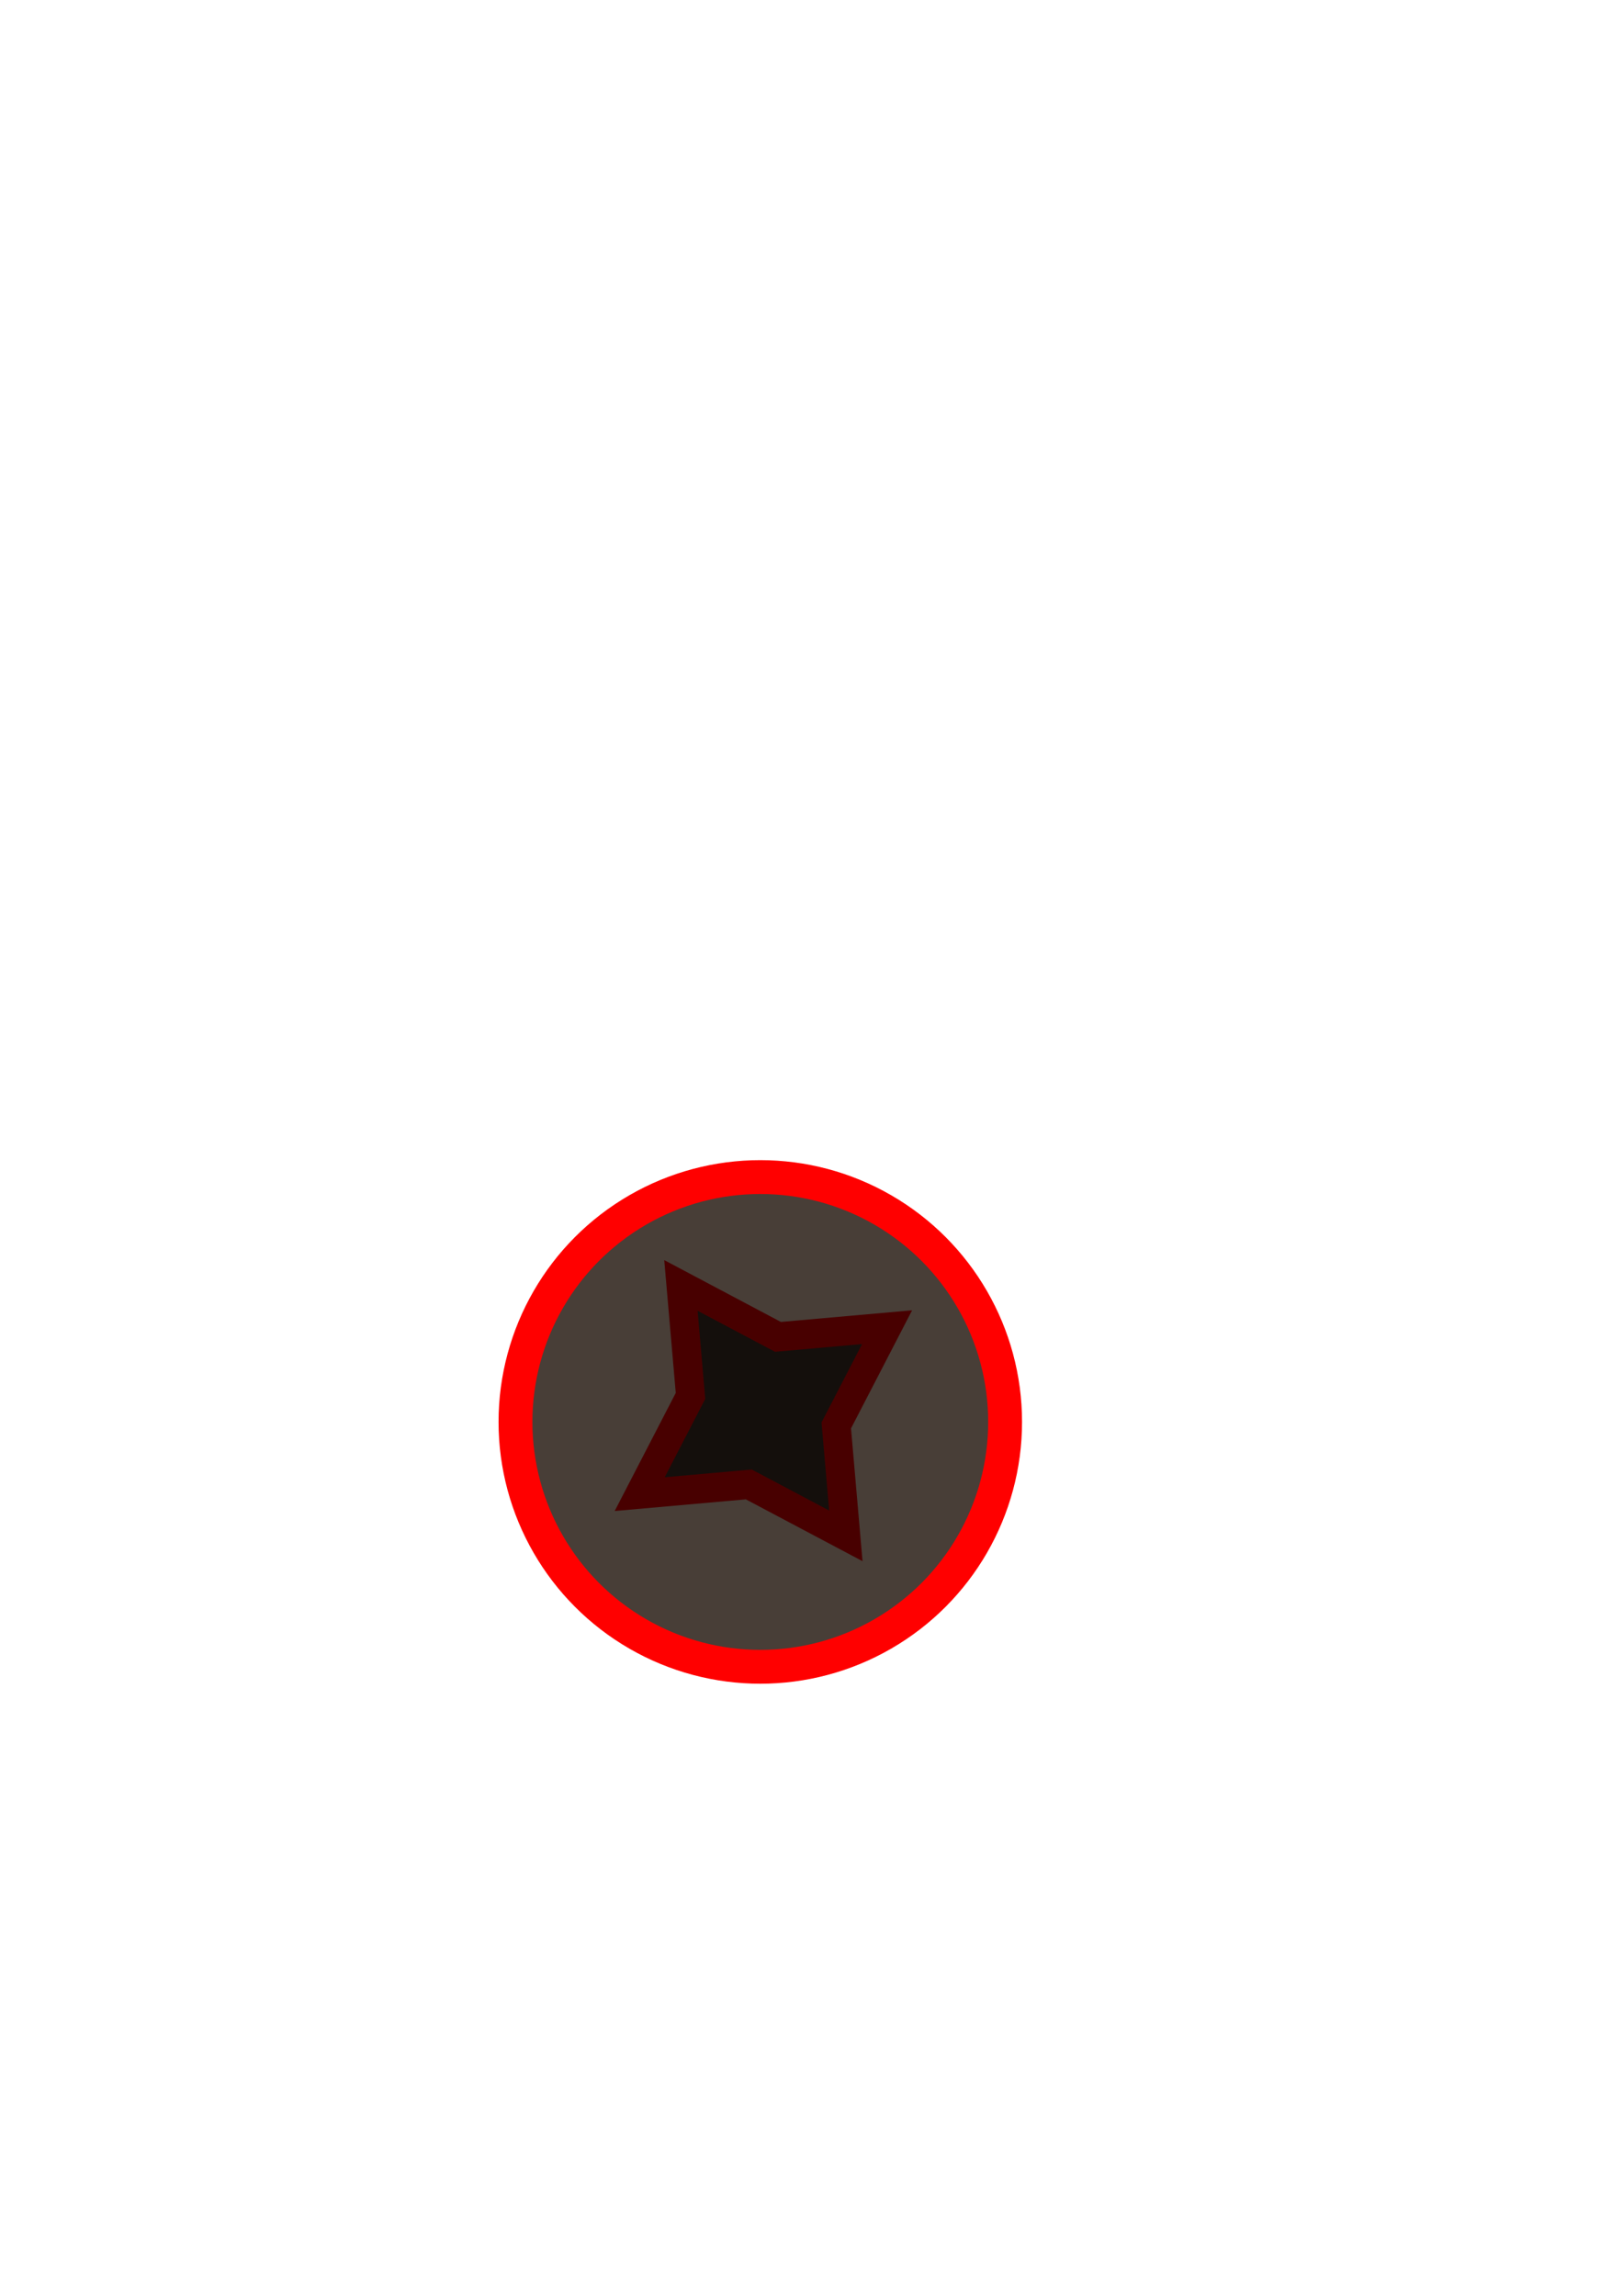 <?xml version="1.0" encoding="UTF-8" standalone="no"?>
<!-- Created with Inkscape (http://www.inkscape.org/) -->

<svg
   xmlns:dc="http://purl.org/dc/elements/1.1/"
   xmlns:cc="http://creativecommons.org/ns#"
   xmlns:rdf="http://www.w3.org/1999/02/22-rdf-syntax-ns#"
   xmlns:svg="http://www.w3.org/2000/svg"
   xmlns="http://www.w3.org/2000/svg"
   xmlns:sodipodi="http://sodipodi.sourceforge.net/DTD/sodipodi-0.dtd"
   xmlns:inkscape="http://www.inkscape.org/namespaces/inkscape"
   width="210mm"
   height="297mm"
   viewBox="0 0 744.094 1052.362"
   id="svg2"
   version="1.1"
   inkscape:version="0.91 r13725"
   sodipodi:docname="blackpiece_red.svg">
  <defs
     id="defs4">
    <filter
       inkscape:label="Raised Border"
       inkscape:menu="Bevels"
       inkscape:menu-tooltip="Strongly raised border around a flat surface"
       height="1.5"
       width="1.5"
       y="-0.25"
       x="-0.25"
       style="color-interpolation-filters:sRGB;"
       id="filter4434">
      <feGaussianBlur
         stdDeviation="4"
         result="result1"
         id="feGaussianBlur4436" />
      <feComposite
         in="result1"
         in2="result1"
         result="result4"
         operator="in"
         id="feComposite4438" />
      <feGaussianBlur
         stdDeviation="2"
         result="result6"
         in="result4"
         id="feGaussianBlur4440" />
      <feComposite
         operator="xor"
         in="result6"
         in2="result4"
         result="result8"
         id="feComposite4442" />
      <feComposite
         operator="atop"
         result="fbSourceGraphic"
         in="result4"
         in2="result8"
         id="feComposite4444" />
      <feSpecularLighting
         specularExponent="10"
         specularConstant="1.3"
         surfaceScale="3"
         lighting-color="rgb(255,255,255)"
         result="result1"
         in="fbSourceGraphic"
         id="feSpecularLighting4446">
        <feDistantLight
           azimuth="235"
           elevation="55"
           id="feDistantLight4448" />
      </feSpecularLighting>
      <feComposite
         operator="atop"
         result="result2"
         in="result1"
         in2="fbSourceGraphic"
         id="feComposite4450" />
      <feComposite
         k3="1"
         k2="1"
         operator="arithmetic"
         result="result4"
         in="fbSourceGraphic"
         in2="result2"
         id="feComposite4452" />
      <feComposite
         operator="over"
         in="result4"
         in2="SourceGraphic"
         id="feComposite4454" />
      <feBlend
         mode="multiply"
         in2="result2"
         id="feBlend4456" />
    </filter>
    <filter
       inkscape:label="Raised Border"
       inkscape:menu="Bevels"
       inkscape:menu-tooltip="Strongly raised border around a flat surface"
       height="1.5"
       width="1.5"
       y="-0.25"
       x="-0.25"
       style="color-interpolation-filters:sRGB;"
       id="filter4458">
      <feGaussianBlur
         stdDeviation="4"
         result="result1"
         id="feGaussianBlur4460" />
      <feComposite
         in="result1"
         in2="result1"
         result="result4"
         operator="in"
         id="feComposite4462" />
      <feGaussianBlur
         stdDeviation="2"
         result="result6"
         in="result4"
         id="feGaussianBlur4464" />
      <feComposite
         operator="xor"
         in="result6"
         in2="result4"
         result="result8"
         id="feComposite4466" />
      <feComposite
         operator="atop"
         result="fbSourceGraphic"
         in="result4"
         in2="result8"
         id="feComposite4468" />
      <feSpecularLighting
         specularExponent="10"
         specularConstant="1.3"
         surfaceScale="3"
         lighting-color="rgb(255,255,255)"
         result="result1"
         in="fbSourceGraphic"
         id="feSpecularLighting4470">
        <feDistantLight
           azimuth="235"
           elevation="55"
           id="feDistantLight4472" />
      </feSpecularLighting>
      <feComposite
         operator="atop"
         result="result2"
         in="result1"
         in2="fbSourceGraphic"
         id="feComposite4474" />
      <feComposite
         k3="1"
         k2="1"
         operator="arithmetic"
         result="result4"
         in="fbSourceGraphic"
         in2="result2"
         id="feComposite4476" />
      <feComposite
         operator="over"
         in="result4"
         in2="SourceGraphic"
         id="feComposite4478" />
      <feBlend
         mode="multiply"
         in2="result2"
         id="feBlend4480" />
    </filter>
    <filter
       inkscape:label="Raised Border"
       inkscape:menu="Bevels"
       inkscape:menu-tooltip="Strongly raised border around a flat surface"
       height="1.5"
       width="1.5"
       y="-0.25"
       x="-0.25"
       style="color-interpolation-filters:sRGB;"
       id="filter4506">
      <feGaussianBlur
         stdDeviation="4"
         result="result1"
         id="feGaussianBlur4508" />
      <feComposite
         in="result1"
         in2="result1"
         result="result4"
         operator="in"
         id="feComposite4510" />
      <feGaussianBlur
         stdDeviation="2"
         result="result6"
         in="result4"
         id="feGaussianBlur4512" />
      <feComposite
         operator="xor"
         in="result6"
         in2="result4"
         result="result8"
         id="feComposite4514" />
      <feComposite
         operator="atop"
         result="fbSourceGraphic"
         in="result4"
         in2="result8"
         id="feComposite4516" />
      <feSpecularLighting
         specularExponent="10"
         specularConstant="1.3"
         surfaceScale="3"
         lighting-color="rgb(255,255,255)"
         result="result1"
         in="fbSourceGraphic"
         id="feSpecularLighting4518">
        <feDistantLight
           azimuth="235"
           elevation="55"
           id="feDistantLight4520" />
      </feSpecularLighting>
      <feComposite
         operator="atop"
         result="result2"
         in="result1"
         in2="fbSourceGraphic"
         id="feComposite4522" />
      <feComposite
         k3="1"
         k2="1"
         operator="arithmetic"
         result="result4"
         in="fbSourceGraphic"
         in2="result2"
         id="feComposite4524" />
      <feComposite
         operator="over"
         in="result4"
         in2="SourceGraphic"
         id="feComposite4526" />
      <feBlend
         mode="multiply"
         in2="result2"
         id="feBlend4528" />
    </filter>
  </defs>
  <sodipodi:namedview
     id="base"
     pagecolor="#ffffff"
     bordercolor="#666666"
     borderopacity="1.0"
     inkscape:pageopacity="0.0"
     inkscape:pageshadow="2"
     inkscape:zoom="0.35"
     inkscape:cx="-87.857143"
     inkscape:cy="520"
     inkscape:document-units="px"
     inkscape:current-layer="layer1"
     showgrid="false"
     inkscape:window-width="1366"
     inkscape:window-height="706"
     inkscape:window-x="-8"
     inkscape:window-y="-8"
     inkscape:window-maximized="1" />
  <g
     inkscape:label="Layer 1"
     inkscape:groupmode="layer"
     id="layer1">
    <circle
       style="opacity:1;fill:#483e37;fill-opacity:1;stroke:#ff0000;stroke-width:15.521;stroke-linejoin:miter;stroke-miterlimit:4;stroke-dasharray:none;stroke-opacity:1;filter:url(#filter4458)"
       id="path4144"
       cx="348.571"
       cy="651.791"
       r="112.24" />
    <path
       sodipodi:type="star"
       style="opacity:1;fill:#483e37;fill-opacity:1;stroke:#ff0000;stroke-width:16;stroke-linejoin:miter;stroke-miterlimit:4;stroke-dasharray:none;stroke-opacity:1;filter:url(#filter4506)"
       id="path4504"
       sodipodi:sides="4"
       sodipodi:cx="260"
       sodipodi:cy="283.79077"
       sodipodi:r1="82.412598"
       sodipodi:r2="41.206299"
       sodipodi:arg1="0.98279372"
       sodipodi:arg2="1.7681919"
       inkscape:flatsided="false"
       inkscape:rounded="0"
       inkscape:randomized="0"
       d="m 305.714,352.362 -53.795,-28.165 -60.49,5.308 28.165,-53.796 -5.308,-60.49 53.795,28.165 60.49,-5.308 -28.165,53.795 z"
       transform="matrix(0.827,0,0,0.837,134.969,409.088)" />
  </g>
</svg>
